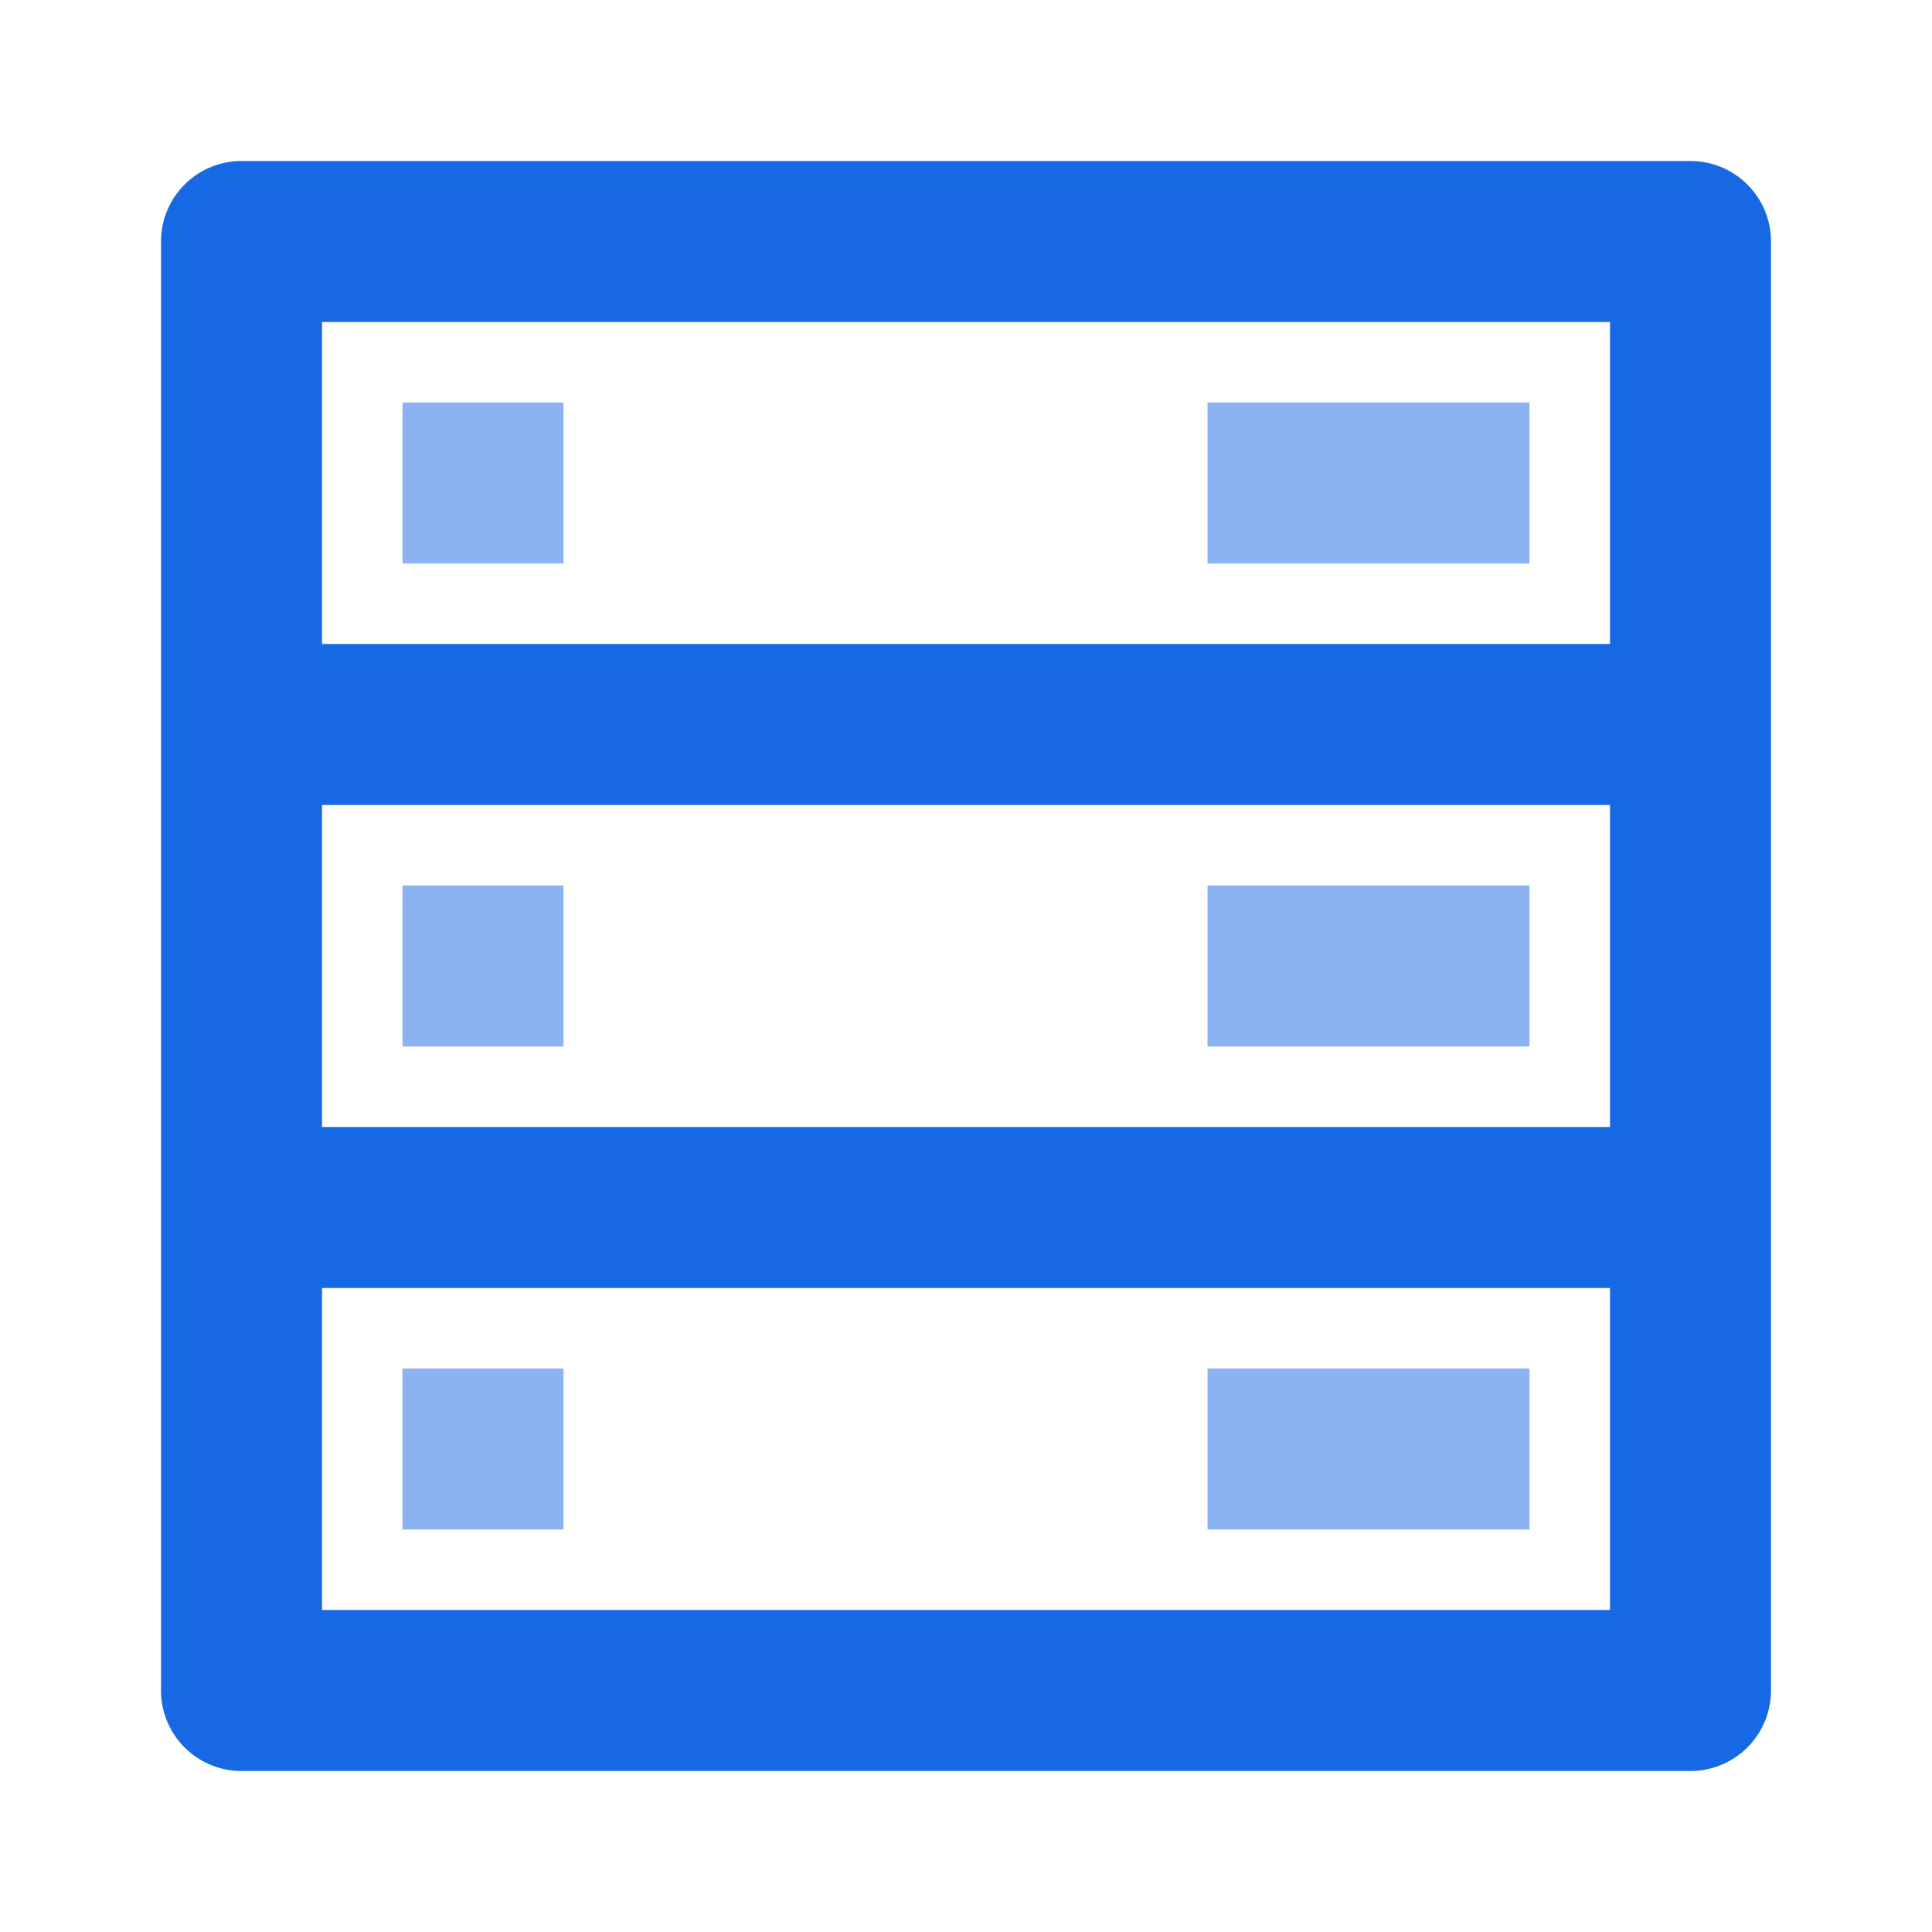 <?xml version="1.0" standalone="no"?><!DOCTYPE svg PUBLIC "-//W3C//DTD SVG 1.1//EN" "http://www.w3.org/Graphics/SVG/1.1/DTD/svg11.dtd"><svg class="icon" width="200px" height="200.00px" viewBox="0 0 1024 1024" version="1.1" xmlns="http://www.w3.org/2000/svg"><path d="M853.333 853.333H170.667v-170.667h682.667v170.667z m0-512H170.667V170.667h682.667v170.667z m0 256H170.667v-170.667h682.667v170.667zM128 85.333a42.667 42.667 0 0 0-42.667 42.667v768a42.667 42.667 0 0 0 42.667 42.667h768a42.667 42.667 0 0 0 42.667-42.667V128a42.667 42.667 0 0 0-42.667-42.667H128z" fill="#1768E4" /><path d="M640 298.667V213.333h170.667v85.333h-170.667zM213.333 298.667V213.333h85.333v85.333H213.333z m426.667 256v-85.333h170.667v85.333h-170.667zM213.333 554.667v-85.333h85.333v85.333H213.333z m426.667 256v-85.333h170.667v85.333h-170.667zM213.333 810.667v-85.333h85.333v85.333H213.333z" fill="#8BB3F1" /></svg>